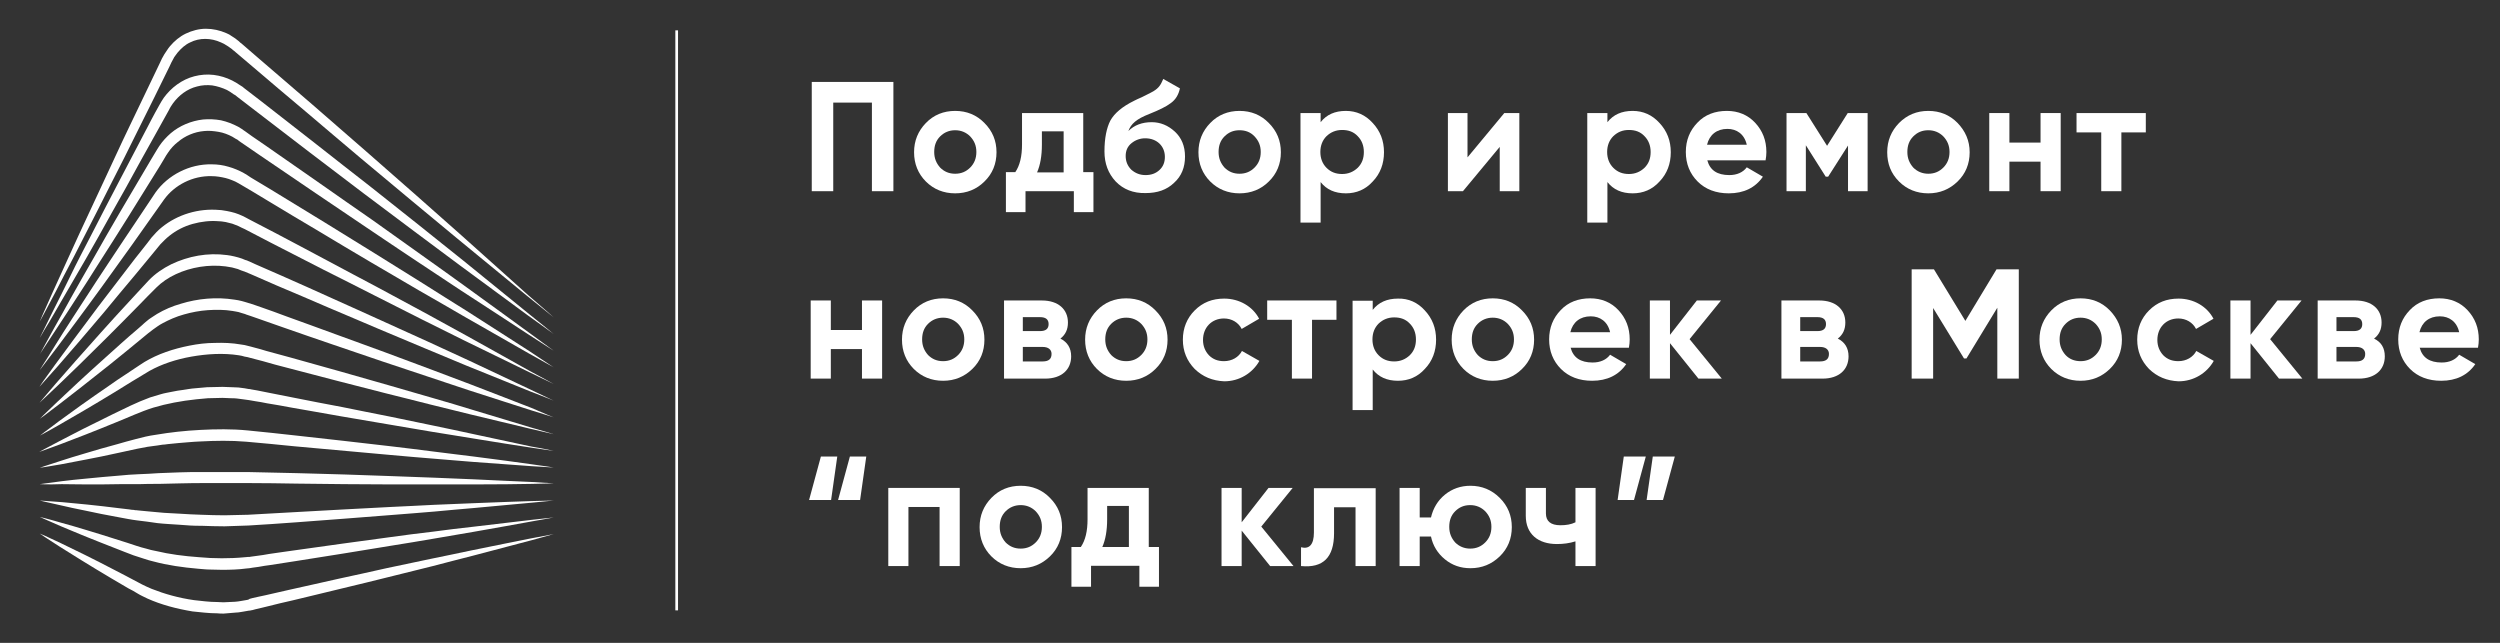 <?xml version="1.0" encoding="utf-8"?>
<!-- Generator: Adobe Illustrator 22.1.0, SVG Export Plug-In . SVG Version: 6.00 Build 0)  -->
<svg version="1.1" id="Слой_1" xmlns="http://www.w3.org/2000/svg" xmlns:xlink="http://www.w3.org/1999/xlink" x="0px" y="0px"
	 viewBox="0 0 931 239.4" style="enable-background:new 0 0 931 239.4;" xml:space="preserve">
<rect x="0" y="0" width="931" height="239.4" fill="#333333" stroke="none"/>
<style type="text/css">
	.st0{fill:#FFFFFF;}
	.st1{enable-background:new    ;}
</style>
<g>
	<g>
		<path class="st0" d="M14.8,186.4c0,0,3,0.2,8.3,0.6c2.6,0.3,5.8,0.5,9.4,0.9s7.7,0.8,12.2,1.4c1.1,0.1,2.3,0.3,3.4,0.4
			c0.6,0.1,1.2,0.2,1.8,0.2l0.4,0.1h0.4l0.9,0.1c2.4,0.2,4.9,0.5,7.5,0.7c2.6,0.3,5.2,0.3,7.8,0.5c2.7,0.2,5.4,0.3,8.2,0.4
			c2.8,0.1,5.6,0.2,8.5,0.2c2.9-0.1,5.8-0.1,8.7-0.2c5.9-0.3,11.9-0.7,17.9-1c12-0.7,24-1.3,35.2-1.9c5.6-0.3,11.1-0.5,16.2-0.8
			c5.2-0.2,10-0.4,14.5-0.6c9-0.4,16.5-0.6,21.8-0.8c5.3-0.1,8.3-0.2,8.3-0.2s-3,0.3-8.2,0.8s-12.7,1.2-21.7,2
			c-4.5,0.4-9.4,0.8-14.5,1.3c-5.1,0.4-10.6,0.9-16.2,1.3c-11.2,0.9-23.2,1.8-35.2,2.7c-6,0.4-12,0.9-17.9,1.2c-3,0.1-6,0.2-8.9,0.3
			c-2.9,0-5.8-0.1-8.6-0.2c-1.4,0-2.8,0-4.2-0.1c-1.4-0.1-2.8-0.2-4.2-0.3c-2.7-0.2-5.4-0.3-8-0.6c-2.6-0.4-5-0.7-7.5-1
			s-4.7-0.8-7-1.2c-4.4-0.8-8.5-1.6-12.1-2.4c-3.6-0.7-6.7-1.4-9.3-2C17.7,187.1,14.8,186.4,14.8,186.4z"/>
	</g>
	<g>
		<path class="st0" d="M14.8,180.3c0,0,3-0.4,8.2-1.1c2.6-0.3,5.8-0.7,9.4-1c3.6-0.4,7.7-0.7,12.2-1.1c1.1-0.1,2.3-0.2,3.4-0.3
			c0.6,0,1.2-0.1,1.8-0.1s1.2-0.1,1.8-0.1c2.4-0.1,4.9-0.2,7.5-0.4c2.6-0.1,5.2-0.2,7.9-0.3c1.4,0,2.7-0.1,4.1-0.1s2.8,0,4.2,0
			c5.6,0,11.5,0,17.4,0c5.9,0.1,11.9,0.3,17.9,0.4c6,0.2,12,0.3,17.8,0.5c5.9,0.2,11.7,0.4,17.3,0.6c5.6,0.2,11,0.4,16.2,0.6
			c5.1,0.2,10,0.4,14.5,0.6c9,0.4,16.4,0.8,21.7,1c5.2,0.3,8.2,0.5,8.2,0.5s-3,0.1-8.2,0.2c-5.2,0.1-12.7,0.2-21.7,0.2
			c-4.5,0-9.3,0-14.5,0c-5.1,0-10.6,0-16.2,0c-5.6,0-11.4-0.1-17.3-0.1c-5.9-0.1-11.9-0.1-17.9-0.2c-6-0.1-12-0.2-17.9-0.2
			s-11.6,0-17.2,0s-11,0.2-16.2,0.3c-2.6,0-5.1,0-7.5,0.1c-0.6,0-1.2,0-1.8,0s-1.2,0-1.7,0c-1.2,0-2.3,0-3.4,0
			c-4.5,0.1-8.6,0.1-12.3,0.1c-3.7,0-6.8-0.1-9.5-0.1C17.8,180.5,14.8,180.3,14.8,180.3z"/>
	</g>
	<g>
		<path class="st0" d="M14.8,174.2c0,0,2.9-1,7.9-2.6c2.5-0.8,5.6-1.8,9.1-2.8c3.5-1.1,7.5-2.2,11.9-3.4c2.2-0.6,4.4-1.3,6.9-1.9
			c1.2-0.3,2.4-0.6,3.6-0.9c1.2-0.3,2.6-0.5,3.9-0.7c5.3-0.9,10.7-1.5,16.5-1.8c5.7-0.3,11.7-0.4,17.7,0.2c6,0.6,11.9,1.2,18,1.9
			c12,1.3,24,2.7,35.3,4c5.6,0.7,11.1,1.3,16.2,2c5.2,0.6,10,1.3,14.5,1.8c9,1.1,16.5,2.2,21.7,2.9s8.2,1.2,8.2,1.2s-3-0.2-8.3-0.5
			c-5.3-0.4-12.8-0.9-21.9-1.6c-4.5-0.4-9.4-0.8-14.6-1.2c-5.2-0.4-10.6-0.9-16.3-1.4c-11.3-1-23.3-2.1-35.4-3.2
			c-6-0.6-12-1.2-17.9-1.7c-5.8-0.5-11.6-0.4-17.2-0.1c-2.8,0.1-5.5,0.4-8.2,0.6c-1.3,0.1-2.7,0.3-4,0.4c-0.7,0.1-1.3,0.2-1.9,0.2
			c-0.6,0.1-1.3,0.2-1.9,0.3c-1.3,0.2-2.5,0.3-3.7,0.5s-2.5,0.5-3.7,0.7c-2.4,0.5-4.7,1-6.9,1.5c-4.4,1-8.5,1.8-12.1,2.5
			s-6.8,1.3-9.4,1.8C17.8,173.8,14.8,174.2,14.8,174.2z"/>
	</g>
	<g>
		<path class="st0" d="M206.2,167.9c0,0-3.1-0.4-8.4-1.2c-5.3-0.8-13-2-22.1-3.5c-4.6-0.7-9.5-1.6-14.8-2.4
			c-5.2-0.9-10.8-1.8-16.5-2.8s-11.6-2-17.6-3c-6-1.1-12.1-2.1-18.2-3.2c-3-0.6-6.1-1.1-9.1-1.6c-1.5-0.3-3-0.6-4.5-0.8l-2.3-0.4
			l-2.2-0.3l-2.3-0.3c-0.7-0.1-1.4-0.1-2.2-0.1c-1.4,0-2.8-0.2-4.3-0.1c-1.5,0-2.9,0.1-4.3,0.1c-1.4,0.1-2.9,0.3-4.3,0.4
			c-5.6,0.6-11,1.6-16,3.1c-4.8,1.5-9.4,3.7-13.7,5.4c-4.3,1.8-8.2,3.3-11.7,4.7s-6.6,2.5-9.1,3.5c-5.1,1.9-8,2.9-8,2.9
			s2.7-1.5,7.5-4c2.4-1.2,5.3-2.8,8.7-4.5c3.4-1.7,7.2-3.6,11.3-5.6c4.2-2,8.6-4.3,13.8-6.2c1.3-0.4,2.6-0.8,4-1.2
			c1.3-0.4,2.7-0.6,4.1-0.9c0.7-0.1,1.4-0.3,2.1-0.4c0.7-0.1,1.4-0.2,2.1-0.3c1.4-0.2,2.9-0.5,4.4-0.6s3-0.3,4.5-0.4
			c1.5,0,3-0.1,4.6-0.1c1.5-0.1,3.1,0.1,4.7,0.1c0.8,0.1,1.6,0,2.4,0.1l2.3,0.3l1.1,0.2l0.6,0.1h0.3l0.4,0.1l2.3,0.4
			c1.5,0.3,3,0.6,4.5,0.9c3,0.6,6.1,1.2,9.1,1.8c6.1,1.2,12.1,2.4,18.1,3.5c6,1.2,11.8,2.4,17.5,3.5c5.7,1.2,11.2,2.3,16.4,3.4
			c5.2,1.1,10.1,2.1,14.6,3.1c9.1,1.9,16.6,3.6,21.9,4.7C203.2,167.2,206.2,167.9,206.2,167.9z"/>
	</g>
	<g>
		<path class="st0" d="M206.2,192.7c0,0-3,0.6-8.3,1.5c-5.3,1-12.8,2.3-21.8,3.9c-4.5,0.8-9.4,1.6-14.6,2.5
			c-5.2,0.9-10.6,1.8-16.3,2.7c-11.3,1.9-23.4,3.8-35.4,5.7c-3,0.5-6,0.9-9,1.4c-1.5,0.2-3,0.4-4.5,0.7l-2.2,0.3l-0.6,0.1l-0.6,0.1
			l-1.1,0.1c-2.9,0.4-6.1,0.5-9.1,0.5c-1.5,0-3-0.1-4.5-0.1s-2.9-0.2-4.4-0.3c-5.8-0.5-11.4-1.3-16.6-2.7c-0.7-0.2-1.3-0.3-1.9-0.5
			c-0.6-0.2-1.3-0.4-1.9-0.6c-1.2-0.4-2.5-0.8-3.7-1.2c-2.3-0.9-4.5-1.7-6.7-2.6c-4.3-1.7-8.2-3.2-11.6-4.6
			c-3.5-1.4-6.4-2.7-8.9-3.7c-4.9-2.1-7.7-3.4-7.7-3.4s3,0.7,8.1,2.2c2.6,0.7,5.7,1.6,9.3,2.7c3.6,1.1,7.6,2.3,11.9,3.7
			c2.2,0.7,4.5,1.4,6.8,2.2c1.2,0.4,2.3,0.7,3.5,1c0.6,0.2,1.2,0.3,1.8,0.5c0.6,0.1,1.2,0.3,1.9,0.4c5,1.2,10.4,1.9,16,2.3
			c1.4,0.1,2.8,0.2,4.2,0.3c1.4,0,2.9,0.1,4.3,0.1c2.9,0,5.6-0.1,8.7-0.4l1.1-0.1h0.5l0.6-0.1l2.2-0.3c1.5-0.2,3-0.4,4.5-0.7
			c3-0.4,6-0.9,9.1-1.3c12.1-1.7,24.2-3.4,35.5-4.9c5.7-0.8,11.2-1.5,16.4-2.1c5.2-0.7,10.1-1.3,14.7-1.8c9.1-1.1,16.7-2,22-2.6
			C203.2,193,206.2,192.7,206.2,192.7z"/>
	</g>
	<g>
		<path class="st0" d="M206.2,198.9c0,0-3,0.8-8.3,2.3c-5.3,1.4-12.9,3.4-22,5.8c-4.6,1.2-9.5,2.4-14.7,3.8
			c-5.2,1.3-10.8,2.7-16.5,4.1c-5.7,1.4-11.6,2.9-17.6,4.3c-6,1.5-12.1,2.9-18.2,4.4c-3.1,0.7-6.1,1.4-9.2,2.2
			c-1.5,0.4-3,0.7-4.6,1.1l-1.1,0.3l-0.6,0.1l-0.3,0.1H93h-0.3l-2.3,0.4c-0.8,0.1-1.5,0.3-2.3,0.3l-2.4,0.2l-2.4,0.2
			c-0.8,0-1.6,0-2.4-0.1c-3.1,0-6.2-0.4-9.2-0.7c-6-1-11.7-2.5-16.8-4.8c-1.2-0.6-2.6-1.2-3.7-1.9c-1.1-0.7-2.2-1.3-3.4-1.9
			c-2.2-1.3-4.3-2.5-6.3-3.7c-8.1-4.8-14.8-9-19.4-11.9c-2.3-1.5-4.1-2.7-5.4-3.5c-1.2-0.8-1.9-1.3-1.9-1.3s0.7,0.3,2.1,0.9
			c1.3,0.6,3.3,1.5,5.8,2.7c5,2.4,12,5.8,20.4,10.2c2.1,1.1,4.3,2.2,6.5,3.4c1.1,0.6,2.3,1.2,3.4,1.8c1.2,0.6,2.3,1.1,3.5,1.6
			c4.8,1.9,10.1,3.4,15.8,4.2c2.8,0.3,5.7,0.7,8.7,0.7l2.2,0.1l2.1-0.1l2.2-0.1c0.7,0,1.5-0.2,2.3-0.3l2.3-0.4l0.4-0.1L93,223
			l1.1-0.3c1.5-0.3,3-0.7,4.6-1c3-0.7,6.1-1.4,9.2-2.1c6.1-1.4,12.3-2.7,18.3-4.1c6-1.3,12-2.6,17.7-3.9c5.8-1.2,11.3-2.4,16.6-3.5
			s10.3-2.1,14.9-3.1c9.2-1.9,16.9-3.4,22.3-4.5C203.1,199.5,206.2,198.9,206.2,198.9z"/>
	</g>
	<g>
		<path class="st0" d="M206.2,161.7c0,0-3.1-0.7-8.6-2c-5.4-1.3-13.2-3.2-22.5-5.4c-4.6-1.1-9.7-2.4-15-3.7s-10.9-2.8-16.7-4.2
			c-11.6-2.9-24-6.2-36.3-9.4c-3.1-0.8-6.2-1.6-9.2-2.5c-1.5-0.4-3.1-0.8-4.6-1.2l-1.1-0.3l-1.1-0.2l-1.1-0.3l-1.1-0.2
			c-5.8-0.9-11.9-0.5-17.6,0.5s-11.1,2.8-15.6,5.3c-4.7,2.8-9.1,5.5-13.1,8c-8.2,5-15.1,9-20,11.8c-2.4,1.4-4.4,2.5-5.7,3.2
			s-2,1.1-2,1.1s0.6-0.5,1.8-1.4c1.2-0.9,3-2.2,5.2-3.9c4.5-3.3,11-8,18.9-13.4c2-1.4,4-2.8,6.2-4.2c1.1-0.7,2.2-1.5,3.3-2.2
			s2.2-1.5,3.5-2.3c5-3,10.7-4.9,16.8-6.1c3-0.6,6.2-1,9.4-1c3.2-0.1,6.4,0,9.8,0.6l1.3,0.2l1.2,0.3l1.2,0.3l1.1,0.3
			c1.5,0.4,3.1,0.8,4.6,1.3c3.1,0.8,6.1,1.7,9.2,2.5c12.3,3.4,24.6,6.9,36.1,10.2c5.8,1.7,11.3,3.3,16.6,4.8s10.2,3,14.8,4.4
			c9.2,2.8,16.8,5.1,22.2,6.7C203.2,160.7,206.2,161.7,206.2,161.7z"/>
	</g>
	<g>
		<path class="st0" d="M206.2,155.4c0,0-3.2-1-8.7-2.7c-5.5-1.8-13.5-4.3-23-7.4c-4.7-1.6-9.9-3.3-15.3-5.1
			c-5.4-1.8-11.1-3.7-17.1-5.7c-5.9-2-12-4.1-18.2-6.2c-6.2-2.1-12.5-4.3-18.8-6.5c-3.1-1.1-6.3-2.2-9.4-3.3l-2.3-0.8l-1.2-0.4
			l-0.6-0.2l-0.2-0.1l-0.3-0.1c-0.8-0.2-1.6-0.5-2.3-0.7c-0.7-0.1-1.4-0.3-2.2-0.4c-3-0.5-6.1-0.5-9.2-0.3c-3,0.2-6.1,0.8-8.9,1.6
			c-2.9,0.8-5.6,2-8,3.3c-0.6,0.3-1.2,0.7-1.8,1.1s-1.1,0.8-1.7,1.2c-0.5,0.4-1.1,0.8-1.7,1.3c-0.6,0.5-1.1,0.9-1.7,1.4
			c-4.4,3.7-8.6,7-12.5,10.2c-7.8,6.2-14.4,11.4-19,14.9c-2.3,1.8-4.2,3.1-5.4,4.1c-1.3,0.9-1.9,1.4-1.9,1.4s0.6-0.6,1.7-1.7
			c1.1-1.1,2.8-2.7,4.9-4.7c4.2-4,10.3-9.7,17.8-16.4c3.7-3.3,7.7-7,12.1-10.7c0.5-0.5,1.1-0.9,1.6-1.4s1.1-1,1.7-1.5
			c0.6-0.5,1.2-1,1.9-1.4s1.3-0.9,2-1.3c2.7-1.6,5.7-2.9,8.9-3.8c6.2-1.9,13.1-2.6,20-1.5c0.8,0.1,1.8,0.3,2.6,0.5
			c0.9,0.2,1.6,0.5,2.4,0.7l0.3,0.1l0.4,0.1l0.6,0.2l1.2,0.4l2.3,0.8c3.1,1.1,6.3,2.2,9.4,3.4c6.3,2.3,12.5,4.5,18.7,6.8
			c6.2,2.2,12.2,4.5,18.1,6.6c5.8,2.2,11.5,4.3,16.9,6.3s10.4,3.9,15.1,5.7c9.3,3.6,17.1,6.6,22.5,8.7
			C203.1,154.2,206.2,155.4,206.2,155.4z"/>
	</g>
	<g>
		<path class="st0" d="M206.2,149.2c0,0-3.2-1.3-8.9-3.5c-5.7-2.3-13.8-5.6-23.5-9.5c-4.8-2-10.1-4.2-15.6-6.5s-11.4-4.8-17.4-7.3
			c-6-2.6-12.3-5.2-18.6-7.9c-6.3-2.7-12.7-5.5-19.2-8.2c-3.2-1.4-6.4-2.8-9.6-4.2l-2.4-1l-0.3-0.1c-0.1,0,0.1,0,0,0h-0.1l-0.2-0.1
			l-0.6-0.2l-1.2-0.5c-0.7-0.2-1.4-0.4-2.2-0.6c-0.8-0.1-1.6-0.3-2.4-0.4c-6.3-0.8-12.9,0.3-18.5,2.9c-2.8,1.3-5.3,3-7.3,5
			c-2.2,2.2-4.4,4.4-6.5,6.6c-4.2,4.3-8.2,8.3-11.9,12c-7.4,7.4-13.7,13.5-18.1,17.7c-2.2,2.1-4,3.8-5.2,4.9
			c-1.2,1.1-1.8,1.7-1.8,1.7s0.6-0.7,1.6-1.9c1.1-1.3,2.6-3.1,4.6-5.4c4-4.6,9.8-11.2,16.8-19c3.5-3.9,7.3-8.1,11.4-12.5
			c2.1-2.2,4.1-4.5,6.3-6.8c2.4-2.5,5.2-4.4,8.4-6c6.3-3,13.5-4.4,20.8-3.4c0.9,0.1,1.8,0.3,2.7,0.5c0.9,0.2,1.9,0.5,2.8,0.8
			l1.2,0.5L92,97l0.4,0.2l0.3,0.1l2.4,1.1c3.2,1.4,6.4,2.8,9.6,4.2c6.4,2.8,12.8,5.7,19,8.5c6.3,2.8,12.4,5.6,18.4,8.3
			c6,2.7,11.7,5.3,17.2,7.8c5.4,2.5,10.6,4.9,15.4,7.1c9.5,4.5,17.4,8.2,22.9,10.8C203.1,147.7,206.2,149.2,206.2,149.2z"/>
	</g>
	<g>
		<path class="st0" d="M206.2,143c0,0-3.3-1.6-9.1-4.4c-5.8-2.8-14.1-6.9-24-11.7c-9.9-4.9-21.4-10.6-33.7-16.9
			c-6.2-3.1-12.5-6.4-19-9.6c-6.4-3.3-13-6.7-19.5-10c-3.3-1.7-6.5-3.4-9.8-5.1L90,84.8l-1.2-0.6c-0.9-0.4-1.6-0.6-2.3-0.9
			c-0.8-0.2-1.6-0.4-2.4-0.6c-0.8-0.1-1.6-0.3-2.5-0.3c-3.3-0.3-6.7,0.1-9.9,1c-3.2,0.9-6.1,2.4-8.6,4.4c-1.3,1-2.3,2.1-3.4,3.2
			c-1.1,1.3-2.1,2.6-3.2,3.9c-2.1,2.6-4.2,5.1-6.2,7.5c-4.1,4.9-7.9,9.4-11.4,13.7c-7.1,8.4-13.1,15.4-17.4,20.3
			c-2.1,2.4-3.8,4.3-5,5.6c-1.1,1.3-1.8,2-1.8,2s0.5-0.7,1.5-2.2c1-1.4,2.5-3.5,4.4-6.1c3.8-5.2,9.3-12.6,15.9-21.4
			c3.4-4.4,7-9.1,10.8-14.1c1.9-2.5,3.9-5.1,6-7.7c1-1.3,2.1-2.6,3.1-4c1.2-1.4,2.5-2.8,3.9-3.9c5.8-4.7,13.6-7.1,21.4-6.4
			c1,0,1.9,0.3,2.9,0.4c1,0.2,1.9,0.4,2.9,0.7c0.9,0.3,2,0.7,2.8,1.1l1.2,0.6l1.3,0.7c3.2,1.7,6.5,3.4,9.8,5.1
			c6.5,3.4,13,6.9,19.4,10.3c6.4,3.4,12.7,6.8,18.8,10c12.2,6.5,23.5,12.7,33.1,18c9.6,5.4,17.7,9.8,23.3,13
			C203,141.2,206.2,143,206.2,143z"/>
	</g>
	<g>
		<path class="st0" d="M206.2,136.8c0,0-3.4-1.9-9.3-5.2c-5.9-3.4-14.4-8.2-24.5-14c-5-2.9-10.5-6.1-16.3-9.4
			c-5.8-3.4-11.8-6.9-18.1-10.6s-12.8-7.6-19.3-11.5c-6.6-3.9-13.3-7.9-19.9-11.9c-3.3-2-6.6-4-9.9-5.9l-1.3-0.7
			c-0.4-0.2-0.8-0.3-1.2-0.5c-0.7-0.3-1.6-0.6-2.4-0.8c-1.7-0.4-3.4-0.7-5.2-0.7c-7-0.2-13.8,3.3-17.7,8.7
			C56.9,80.2,52.8,86,49,91.4c-3.9,5.4-7.6,10.6-11,15.3c-3.4,4.7-6.6,9-9.4,12.8s-5.3,7.1-7.3,9.8c-2.1,2.7-3.7,4.8-4.8,6.3
			c-1.1,1.5-1.7,2.2-1.7,2.2s0.5-0.8,1.5-2.4c1-1.5,2.4-3.8,4.2-6.7c1.8-2.9,4-6.4,6.6-10.4s5.5-8.5,8.7-13.4s6.7-10.1,10.4-15.7
			c3.7-5.6,7.7-11.4,11.7-17.5c4.6-6.5,12.7-10.7,21-10.5c2.1,0,4.2,0.3,6.2,0.9c1.9,0.5,4.2,1.5,5.8,2.4l0.3,0.2l0.4,0.2l0.6,0.4
			l1.2,0.8l2.5,1.5l5,3c6.6,4,13.3,8.1,19.8,12.1s12.9,8,19.1,11.8c6.2,3.9,12.2,7.6,17.8,11.1c5.6,3.6,11,6.9,15.9,10
			c9.8,6.3,18,11.5,23.7,15.2C203,134.7,206.2,136.8,206.2,136.8z"/>
	</g>
	<g>
		<path class="st0" d="M206.2,130.6c0,0-3.5-2.2-9.5-6.1s-14.6-9.6-25-16.3c-5.1-3.4-10.7-7.1-16.6-11c-5.9-3.9-12.1-8.1-18.5-12.4
			s-13-8.8-19.7-13.3c-6.7-4.6-13.5-9.2-20.3-13.8l-5.1-3.5L89,52.5L88.4,52l-0.6-0.3l-1.3-0.8c-1.5-0.8-3.3-1.5-5.1-1.8
			c-1.8-0.3-3.6-0.5-5.4-0.3c-3.6,0.3-7.1,1.8-9.8,4.1c-1.4,1.1-2.6,2.4-3.6,3.9c-0.5,0.7-1,1.5-1.5,2.4c-0.5,0.8-1,1.7-1.5,2.5
			C51.5,74.8,43.9,87,37.2,97.4c-3.3,5.2-6.3,10-9.1,14.2c-2.7,4.2-5.1,7.9-7.1,10.9s-3.5,5.4-4.6,7c-1.1,1.6-1.6,2.5-1.6,2.5
			s0.5-0.9,1.4-2.6c0.9-1.7,2.3-4.2,4-7.3c1.8-3.1,3.9-7,6.3-11.3c2.4-4.4,5.3-9.3,8.3-14.6c6.2-11,13.5-23.4,21.4-36.7
			c0.5-0.8,1-1.7,1.5-2.5s1-1.7,1.6-2.6c1.2-1.8,2.7-3.4,4.3-4.8c3.3-2.8,7.6-4.6,12-5.1c2.2-0.2,4.5-0.1,6.7,0.3
			c2.2,0.5,4.3,1.3,6.4,2.4L90,48l0.7,0.5l0.6,0.4l2.5,1.8l5.1,3.5c6.8,4.7,13.5,9.4,20.1,14s13.1,9.2,19.5,13.6
			c6.3,4.5,12.4,8.8,18.1,12.9c5.8,4.1,11.2,8,16.2,11.6c10,7.2,18.3,13.3,24.1,17.5C202.9,128.2,206.2,130.6,206.2,130.6z"/>
	</g>
	<g>
		<path class="st0" d="M206.2,124.4c0,0-3.5-2.6-9.7-7c-6.1-4.5-14.9-11-25.4-18.7c-5.2-3.9-10.9-8.1-16.9-12.6s-12.3-9.2-18.8-14.1
			s-13.2-10-20-15.2S101.7,46.3,94.8,41l-5.2-4l-1.3-1l-0.6-0.5L87,35.1c-0.4-0.3-0.9-0.6-1.3-0.9l-1.2-0.7
			c-1.7-0.8-3.6-1.4-5.5-1.7c-1.9-0.2-3.8-0.1-5.6,0.4c-3.7,0.9-6.8,3.3-9,6.3c-0.3,0.4-0.5,0.8-0.8,1.2c-0.2,0.4-0.5,0.8-0.7,1.3
			c-0.5,0.9-1,1.8-1.5,2.7c-1,1.8-2,3.6-3,5.4c-4,7.1-7.8,14-11.4,20.6c-3.7,6.5-7.1,12.7-10.3,18.4c-3.2,5.7-6.2,10.9-8.9,15.5
			s-5,8.6-6.9,11.9s-3.4,5.9-4.5,7.6c-1,1.8-1.6,2.7-1.6,2.7s0.5-1,1.4-2.8s2.2-4.5,3.9-7.9c1.7-3.4,3.8-7.5,6.1-12.3
			s5.1-10.1,8.1-15.9s6.2-12.1,9.7-18.7c3.5-6.6,7.1-13.6,10.9-20.8c0.9-1.8,1.9-3.6,2.9-5.5c0.5-0.9,1-1.8,1.5-2.7
			c0.2-0.4,0.6-1,0.8-1.4c0.3-0.5,0.6-1,0.9-1.4c2.7-3.7,6.7-6.8,11.4-8c2.3-0.6,4.8-0.8,7.2-0.5c2.4,0.3,4.7,1,6.9,2.1l1.6,0.9
			c0.5,0.3,0.9,0.6,1.4,0.9l0.8,0.5l0.6,0.5l1.3,1l5.2,4c6.9,5.4,13.7,10.7,20.5,16c6.7,5.3,13.4,10.5,19.8,15.5
			c6.4,5.1,12.6,10,18.4,14.6c5.8,4.7,11.4,9.1,16.5,13.2c10.1,8.2,18.6,15.1,24.5,19.9C202.9,121.6,206.2,124.4,206.2,124.4z"/>
	</g>
	<g>
		<path class="st0" d="M206.2,118.2c0,0-3.6-2.9-9.9-8c-6.2-5.1-15.1-12.4-25.8-21.2s-23-19.1-36.3-30.2
			c-6.6-5.6-13.4-11.3-20.3-17.2C107,35.8,100,29.9,93,23.9l-5.3-4.5L87,18.8l-0.2-0.1c0,0-0.1-0.1,0,0l-0.1-0.1l-0.3-0.3
			c-0.5-0.3-0.9-0.7-1.4-1l-1.3-0.8c-0.4-0.3-0.9-0.4-1.4-0.7c-3.7-1.7-8-1.8-11.5,0c-1.8,0.8-3.3,2.2-4.6,3.7
			c-0.3,0.4-0.6,0.8-0.9,1.2c-0.3,0.4-0.6,0.8-0.8,1.3l-0.7,1.3l-0.7,1.5c-2,4-3.9,7.9-5.8,11.8c-3.9,7.7-7.5,15.2-11.1,22.3
			c-3.6,7.1-7,13.7-10.1,19.9c-3.2,6.2-6,11.8-8.6,16.8c-2.6,5-4.9,9.3-6.7,12.9c-1.9,3.6-3.4,6.4-4.4,8.3s-1.6,2.9-1.6,2.9
			s0.5-1.1,1.3-3c0.9-2,2.2-4.9,3.8-8.5c1.7-3.7,3.7-8.1,6-13.2s5-10.9,7.9-17.1c2.9-6.3,6.1-13,9.4-20.2s7-14.7,10.7-22.5
			c1.9-3.9,3.8-7.9,5.7-11.9l0.7-1.5l0.9-1.6c0.3-0.5,0.7-1,1-1.5s0.7-1,1.1-1.5c1.6-1.9,3.6-3.6,5.9-4.7c2.3-1.1,4.9-1.8,7.5-1.8
			s5.2,0.6,7.5,1.6c0.6,0.3,1.2,0.5,1.7,0.9l1.7,1.1c0.5,0.4,0.9,0.7,1.4,1.1l0.3,0.3l0.2,0.2l0.2,0.1l0.7,0.6l5.2,4.5
			c7,6,14,12,20.8,17.9s13.6,11.8,20.1,17.5c13,11.4,25.1,22,35.4,31.2s18.9,16.9,24.9,22.3C202.8,115.1,206.2,118.2,206.2,118.2z"
			/>
	</g>
</g>
<g class="st1">
	<path class="st0" d="M332.7,30.5v40.7h-8v-33h-14.4v33h-8V30.5H332.7z"/>
	<path class="st0" d="M355.7,72c-4.3,0-8-1.5-10.9-4.4s-4.4-6.6-4.4-10.9c0-4.3,1.5-7.9,4.4-10.9s6.6-4.5,10.9-4.5s8,1.5,10.9,4.5
		c3,3,4.5,6.6,4.5,10.9c0,4.3-1.5,8-4.5,10.9C363.7,70.5,360,72,355.7,72z M355.7,64.7c2.3,0,4.1-0.8,5.6-2.3
		c1.5-1.5,2.3-3.4,2.3-5.8s-0.8-4.2-2.3-5.8c-1.5-1.5-3.4-2.3-5.6-2.3s-4.1,0.8-5.6,2.3c-1.5,1.5-2.2,3.4-2.2,5.8s0.8,4.2,2.2,5.8
		C351.6,63.9,353.4,64.7,355.7,64.7z"/>
	<path class="st0" d="M403.4,64.1h3.8V79h-7.3v-7.8h-18V79h-7.3V64.1h3.5c1.7-2.5,2.5-5.9,2.5-10.3V42.1h22.8V64.1z M396.1,64.1
		V48.9h-8.1v5c0,4.1-0.6,7.6-1.8,10.3H396.1z"/>
	<path class="st0" d="M415.5,67.6c-2.8-3-4.2-6.7-4.2-11.2c0-4.9,0.8-8.8,2.2-11.5c1.5-2.7,4.4-5.2,8.9-7.4c0.6-0.3,1.6-0.8,2.8-1.3
		l2.4-1.2c0.5-0.2,1.1-0.6,1.9-1c2.1-1.3,2.7-2.3,3.7-4.6l6.2,3.5c-0.5,2.4-1.6,4.2-3.4,5.5c-1.7,1.3-4.4,2.6-7.9,4
		c-4.9,1.9-6.9,3.7-7.9,6.4c2.2-2.2,5.1-3.3,8.7-3.3c3.2,0,6.1,1.2,8.6,3.5c2.5,2.3,3.8,5.4,3.8,9.3c0,4-1.3,7.3-4.1,9.8
		c-2.7,2.6-6.2,3.8-10.6,3.8C422,72,418.3,70.5,415.5,67.6z M421.4,53.3c-1.5,1.2-2.2,2.8-2.2,4.8s0.7,3.7,2.1,5.1
		c1.5,1.3,3.2,2,5.3,2c2.1,0,3.8-0.6,5.2-1.9s2-2.9,2-4.9c0-4-3-6.9-7.3-6.9C424.6,51.5,422.9,52.1,421.4,53.3z"/>
	<path class="st0" d="M461.6,72c-4.3,0-8-1.5-10.9-4.4s-4.4-6.6-4.4-10.9c0-4.3,1.5-7.9,4.4-10.9s6.6-4.5,10.9-4.5s8,1.5,10.9,4.5
		c3,3,4.5,6.6,4.5,10.9c0,4.3-1.5,8-4.5,10.9C469.6,70.5,465.9,72,461.6,72z M461.6,64.7c2.3,0,4.1-0.8,5.6-2.3
		c1.5-1.5,2.3-3.4,2.3-5.8s-0.8-4.2-2.3-5.8s-3.4-2.3-5.6-2.3c-2.3,0-4.1,0.8-5.6,2.3c-1.5,1.5-2.2,3.4-2.2,5.8s0.8,4.2,2.2,5.8
		C457.5,63.9,459.3,64.7,461.6,64.7z"/>
	<path class="st0" d="M511.2,45.8c2.8,3,4.2,6.6,4.2,10.9c0,4.3-1.4,8-4.2,10.9c-2.7,3-6.1,4.4-10,4.4c-4.1,0-7.2-1.4-9.4-4.2v15.1
		h-7.5V42.1h7.5v3.4c2.2-2.8,5.3-4.2,9.4-4.2C505.1,41.3,508.5,42.8,511.2,45.8z M499.8,64.8c2.3,0,4.2-0.8,5.8-2.3
		c1.6-1.6,2.3-3.5,2.3-5.9c0-2.4-0.8-4.4-2.3-5.9c-1.5-1.6-3.4-2.3-5.8-2.3c-2.3,0-4.2,0.8-5.8,2.3c-1.5,1.5-2.3,3.5-2.3,5.9
		c0,2.4,0.8,4.4,2.3,5.9C495.6,64.1,497.5,64.8,499.8,64.8z"/>
	<path class="st0" d="M560.2,42.1h5.6v29.1h-7.3V54.7l-13.7,16.5h-5.6V42.1h7.3v16.5L560.2,42.1z"/>
	<path class="st0" d="M618,45.8c2.8,3,4.2,6.6,4.2,10.9c0,4.3-1.4,8-4.2,10.9c-2.7,3-6.1,4.4-10,4.4c-4.1,0-7.2-1.4-9.4-4.2v15.1
		h-7.5V42.1h7.5v3.4c2.2-2.8,5.3-4.2,9.4-4.2C611.9,41.3,615.3,42.8,618,45.8z M606.6,64.8c2.3,0,4.2-0.8,5.8-2.3
		c1.6-1.6,2.3-3.5,2.3-5.9c0-2.4-0.8-4.4-2.3-5.9c-1.5-1.6-3.4-2.3-5.8-2.3s-4.2,0.8-5.8,2.3c-1.5,1.5-2.3,3.5-2.3,5.9
		c0,2.4,0.8,4.4,2.3,5.9C602.4,64.1,604.3,64.8,606.6,64.8z"/>
	<path class="st0" d="M635.8,59.7c1,3.7,3.7,5.5,8.2,5.5c2.8,0,5.1-1,6.5-2.9l6,3.5c-2.8,4.1-7.1,6.2-12.7,6.2
		c-4.8,0-8.7-1.5-11.6-4.4c-2.9-2.9-4.4-6.6-4.4-11c0-4.4,1.5-8,4.3-10.9c2.8-3,6.6-4.4,11-4.4c4.2,0,7.8,1.5,10.5,4.4
		c2.8,3,4.2,6.6,4.2,10.9c0,1-0.1,2-0.3,3.1H635.8z M650.5,53.9c-0.9-4-3.8-5.9-7.2-5.9c-4,0-6.7,2.2-7.6,5.9H650.5z"/>
	<path class="st0" d="M695.5,42.1v29.1h-7.3v-17l-7.4,11.6h-0.9l-7.4-11.7v17.1h-7.2V42.1h7.4l7.7,12.2l7.7-12.2H695.5z"/>
	<path class="st0" d="M718.1,72c-4.3,0-8-1.5-10.9-4.4c-3-3-4.4-6.6-4.4-10.9c0-4.3,1.5-7.9,4.4-10.9c3-3,6.6-4.5,10.9-4.5
		c4.3,0,8,1.5,10.9,4.5s4.5,6.6,4.5,10.9c0,4.3-1.5,8-4.5,10.9S722.4,72,718.1,72z M718.1,64.7c2.3,0,4.1-0.8,5.6-2.3
		c1.5-1.5,2.3-3.4,2.3-5.8s-0.8-4.2-2.3-5.8c-1.5-1.5-3.4-2.3-5.6-2.3c-2.3,0-4.1,0.8-5.6,2.3c-1.5,1.5-2.2,3.4-2.2,5.8
		s0.8,4.2,2.2,5.8C714,63.9,715.9,64.7,718.1,64.7z"/>
	<path class="st0" d="M759.9,42.1h7.5v29.1h-7.5v-11h-11.6v11h-7.5V42.1h7.5v11h11.6V42.1z"/>
	<path class="st0" d="M799.1,42.1v7.2h-9.1v21.9h-7.5V49.3h-9.2v-7.2H799.1z"/>
</g>
<g class="st1">
	<path class="st0" d="M321,111.9h7.5V141H321v-11h-11.6v11h-7.5v-29.1h7.5v11H321V111.9z"/>
	<path class="st0" d="M351.2,141.8c-4.3,0-8-1.5-10.9-4.4s-4.4-6.6-4.4-10.9c0-4.3,1.5-7.9,4.4-10.9s6.6-4.5,10.9-4.5
		s8,1.5,10.9,4.5c3,3,4.5,6.6,4.5,10.9c0,4.3-1.5,8-4.5,10.9C359.1,140.3,355.5,141.8,351.2,141.8z M351.2,134.5
		c2.3,0,4.1-0.8,5.6-2.3c1.5-1.5,2.3-3.4,2.3-5.8s-0.8-4.2-2.3-5.8c-1.5-1.5-3.4-2.3-5.6-2.3s-4.1,0.8-5.6,2.3
		c-1.5,1.5-2.2,3.4-2.2,5.8s0.8,4.2,2.2,5.8C347.1,133.7,348.9,134.5,351.2,134.5z"/>
	<path class="st0" d="M398.9,132.7c0,4.9-3.5,8.3-9.7,8.3h-15.3v-29.1H388c6.1,0,9.7,3.3,9.7,8.2c0,2.6-0.9,4.5-2.8,6
		C397.5,127.4,398.9,129.6,398.9,132.7z M380.9,118.1v5.2h6.4c2.2,0,3.2-0.9,3.2-2.6c0-1.7-1-2.6-3.2-2.6H380.9z M388.3,134.6
		c2.2,0,3.3-0.9,3.3-2.8c0-1.6-1.2-2.6-3.3-2.6h-7.4v5.4H388.3z"/>
	<path class="st0" d="M419.4,141.8c-4.3,0-8-1.5-10.9-4.4s-4.4-6.6-4.4-10.9c0-4.3,1.5-7.9,4.4-10.9s6.6-4.5,10.9-4.5
		s8,1.5,10.9,4.5c3,3,4.5,6.6,4.5,10.9c0,4.3-1.5,8-4.5,10.9C427.4,140.3,423.7,141.8,419.4,141.8z M419.4,134.5
		c2.3,0,4.1-0.8,5.6-2.3c1.5-1.5,2.3-3.4,2.3-5.8s-0.8-4.2-2.3-5.8c-1.5-1.5-3.4-2.3-5.6-2.3s-4.1,0.8-5.6,2.3
		c-1.5,1.5-2.2,3.4-2.2,5.8s0.8,4.2,2.2,5.8C415.3,133.7,417.1,134.5,419.4,134.5z"/>
	<path class="st0" d="M444.9,137.4c-2.9-3-4.4-6.6-4.4-10.9s1.5-8,4.4-10.9c3-3,6.6-4.4,11-4.4c5.6,0,10.6,2.9,13,7.5l-6.5,3.8
		c-1.2-2.4-3.7-3.9-6.6-3.9c-4.5,0-7.8,3.3-7.8,8c0,2.3,0.8,4.2,2.2,5.7c1.5,1.5,3.3,2.2,5.6,2.2c3,0,5.5-1.5,6.7-3.8l6.5,3.7
		c-2.6,4.6-7.5,7.6-13.1,7.6C451.5,141.8,447.9,140.3,444.9,137.4z"/>
	<path class="st0" d="M497.7,111.9v7.2h-9.1V141h-7.5v-21.9h-9.2v-7.2H497.7z"/>
	<path class="st0" d="M530.6,115.6c2.8,3,4.2,6.6,4.2,10.9c0,4.3-1.4,8-4.2,10.9c-2.7,3-6.1,4.4-10,4.4c-4.1,0-7.2-1.4-9.4-4.2v15.1
		h-7.5v-40.7h7.5v3.4c2.2-2.8,5.3-4.2,9.4-4.2C524.5,111.1,527.9,112.6,530.6,115.6z M519.2,134.6c2.3,0,4.2-0.8,5.8-2.3
		c1.6-1.6,2.3-3.5,2.3-5.9c0-2.4-0.8-4.4-2.3-5.9c-1.5-1.6-3.4-2.3-5.8-2.3c-2.3,0-4.2,0.8-5.8,2.3c-1.5,1.5-2.3,3.5-2.3,5.9
		c0,2.4,0.8,4.4,2.3,5.9C515,133.9,516.9,134.6,519.2,134.6z"/>
	<path class="st0" d="M555.9,141.8c-4.3,0-8-1.5-10.9-4.4s-4.4-6.6-4.4-10.9c0-4.3,1.5-7.9,4.4-10.9s6.6-4.5,10.9-4.5
		s8,1.5,10.9,4.5c3,3,4.5,6.6,4.5,10.9c0,4.3-1.5,8-4.5,10.9C563.9,140.3,560.2,141.8,555.9,141.8z M555.9,134.5
		c2.3,0,4.1-0.8,5.6-2.3c1.5-1.5,2.3-3.4,2.3-5.8s-0.8-4.2-2.3-5.8c-1.5-1.5-3.4-2.3-5.6-2.3s-4.1,0.8-5.6,2.3
		c-1.5,1.5-2.2,3.4-2.2,5.8s0.8,4.2,2.2,5.8C551.8,133.7,553.6,134.5,555.9,134.5z"/>
	<path class="st0" d="M584.9,129.5c1,3.7,3.7,5.5,8.2,5.5c2.8,0,5.1-1,6.5-2.9l6,3.5c-2.8,4.1-7.1,6.2-12.7,6.2
		c-4.8,0-8.7-1.5-11.6-4.4c-2.9-2.9-4.4-6.6-4.4-11c0-4.4,1.5-8,4.3-10.9c2.8-3,6.6-4.4,11-4.4c4.2,0,7.8,1.5,10.5,4.4
		c2.8,3,4.2,6.6,4.2,10.9c0,1-0.1,2-0.3,3.1H584.9z M599.6,123.7c-0.9-4-3.8-5.9-7.2-5.9c-4,0-6.7,2.2-7.6,5.9H599.6z"/>
	<path class="st0" d="M641.2,141h-8.7l-10.6-13.2V141h-7.5v-29.1h7.5v12.8l10-12.8h9l-11.7,14.4L641.2,141z"/>
	<path class="st0" d="M688.4,132.7c0,4.9-3.5,8.3-9.7,8.3h-15.3v-29.1h14.1c6.1,0,9.7,3.3,9.7,8.2c0,2.6-0.9,4.5-2.8,6
		C687,127.4,688.4,129.6,688.4,132.7z M670.4,118.1v5.2h6.4c2.2,0,3.2-0.9,3.2-2.6c0-1.7-1-2.6-3.2-2.6H670.4z M677.8,134.6
		c2.2,0,3.3-0.9,3.3-2.8c0-1.6-1.2-2.6-3.3-2.6h-7.4v5.4H677.8z"/>
	<path class="st0" d="M751.8,100.3V141h-8v-26.4l-11.5,18.9h-0.9l-11.5-18.8V141h-8v-40.7h8.3l11.7,19.2l11.6-19.2H751.8z"/>
	<path class="st0" d="M774.8,141.8c-4.3,0-8-1.5-10.9-4.4s-4.4-6.6-4.4-10.9c0-4.3,1.5-7.9,4.4-10.9s6.6-4.5,10.9-4.5
		c4.3,0,8,1.5,10.9,4.5s4.5,6.6,4.5,10.9c0,4.3-1.5,8-4.5,10.9S779.1,141.8,774.8,141.8z M774.8,134.5c2.3,0,4.1-0.8,5.6-2.3
		c1.5-1.5,2.3-3.4,2.3-5.8s-0.8-4.2-2.3-5.8c-1.5-1.5-3.4-2.3-5.6-2.3c-2.3,0-4.1,0.8-5.6,2.3c-1.5,1.5-2.2,3.4-2.2,5.8
		s0.8,4.2,2.2,5.8C770.6,133.7,772.5,134.5,774.8,134.5z"/>
	<path class="st0" d="M800.3,137.4c-2.9-3-4.4-6.6-4.4-10.9s1.5-8,4.4-10.9c3-3,6.6-4.4,11-4.4c5.6,0,10.6,2.9,13,7.5l-6.5,3.8
		c-1.2-2.4-3.7-3.9-6.6-3.9c-4.5,0-7.8,3.3-7.8,8c0,2.3,0.8,4.2,2.2,5.7c1.5,1.5,3.3,2.2,5.6,2.2c3,0,5.5-1.5,6.7-3.8l6.5,3.7
		c-2.6,4.6-7.5,7.6-13.1,7.6C806.9,141.8,803.3,140.3,800.3,137.4z"/>
	<path class="st0" d="M857.4,141h-8.7l-10.6-13.2V141h-7.5v-29.1h7.5v12.8l10-12.8h9l-11.7,14.4L857.4,141z"/>
	<path class="st0" d="M888.1,132.7c0,4.9-3.5,8.3-9.7,8.3h-15.3v-29.1h14.1c6.1,0,9.7,3.3,9.7,8.2c0,2.6-0.9,4.5-2.8,6
		C886.8,127.4,888.1,129.6,888.1,132.7z M870.1,118.1v5.2h6.4c2.2,0,3.2-0.9,3.2-2.6c0-1.7-1-2.6-3.2-2.6H870.1z M877.5,134.6
		c2.2,0,3.3-0.9,3.3-2.8c0-1.6-1.2-2.6-3.3-2.6h-7.4v5.4H877.5z"/>
	<path class="st0" d="M901.1,129.5c1,3.7,3.7,5.5,8.2,5.5c2.8,0,5.1-1,6.5-2.9l6,3.5c-2.8,4.1-7.1,6.2-12.7,6.2
		c-4.8,0-8.7-1.5-11.6-4.4c-2.9-2.9-4.4-6.6-4.4-11c0-4.4,1.5-8,4.3-10.9c2.8-3,6.6-4.4,11-4.4c4.2,0,7.8,1.5,10.5,4.4
		c2.8,3,4.2,6.6,4.2,10.9c0,1-0.1,2-0.3,3.1H901.1z M915.8,123.7c-0.9-4-3.8-5.9-7.2-5.9c-4,0-6.7,2.2-7.6,5.9H915.8z"/>
</g>
<g class="st1">
	<path class="st0" d="M301.3,186.2l4.4-16.2h6.1l-2.3,16.2H301.3z M312.1,186.2l4.4-16.2h6.1l-2.3,16.2H312.1z"/>
	<path class="st0" d="M357.4,181.7v29.1h-7.5v-22h-11.6v22h-7.5v-29.1H357.4z"/>
	<path class="st0" d="M380.1,211.6c-4.3,0-8-1.5-10.9-4.4s-4.4-6.6-4.4-10.9c0-4.3,1.5-7.9,4.4-10.9s6.6-4.5,10.9-4.5
		s8,1.5,10.9,4.5c3,3,4.5,6.6,4.5,10.9c0,4.3-1.5,8-4.5,10.9C388,210.1,384.4,211.6,380.1,211.6z M380.1,204.3
		c2.3,0,4.1-0.8,5.6-2.3c1.5-1.5,2.3-3.4,2.3-5.8s-0.8-4.2-2.3-5.8c-1.5-1.5-3.4-2.3-5.6-2.3s-4.1,0.8-5.6,2.3
		c-1.5,1.5-2.2,3.4-2.2,5.8s0.8,4.2,2.2,5.8C376,203.5,377.8,204.3,380.1,204.3z"/>
	<path class="st0" d="M427.8,203.7h3.8v14.8h-7.3v-7.8h-18v7.8h-7.3v-14.8h3.5c1.7-2.5,2.5-5.9,2.5-10.3v-11.7h22.8V203.7z
		 M420.4,203.7v-15.3h-8.1v5c0,4.1-0.6,7.6-1.8,10.3H420.4z"/>
	<path class="st0" d="M481.7,210.8h-8.7l-10.6-13.2v13.2h-7.5v-29.1h7.5v12.8l10-12.8h9l-11.7,14.4L481.7,210.8z"/>
	<path class="st0" d="M512.3,181.7v29.1h-7.5v-21.9h-8v9.7c0,9-4.1,13-12.3,12.2v-7c3.1,0.8,4.8-1,4.8-5.5v-16.5H512.3z"/>
	<path class="st0" d="M558.5,185.4c3,3,4.5,6.6,4.5,10.9c0,4.3-1.5,8-4.5,10.9s-6.6,4.4-10.9,4.4c-3.7,0-6.8-1.1-9.5-3.3
		c-2.7-2.2-4.5-5.1-5.2-8.5h-4.2v11h-7.5v-29.1h7.5v11h4.2c0.8-3.4,2.5-6.3,5.2-8.5s5.9-3.3,9.5-3.3
		C551.8,180.9,555.5,182.4,558.5,185.4z M547.5,204.3c2.3,0,4.1-0.8,5.6-2.3c1.5-1.5,2.3-3.4,2.3-5.8s-0.8-4.2-2.3-5.8
		c-1.5-1.5-3.4-2.3-5.6-2.3c-2.3,0-4.1,0.8-5.6,2.3c-1.5,1.5-2.2,3.4-2.2,5.8s0.8,4.2,2.2,5.8C543.4,203.5,545.3,204.3,547.5,204.3z
		"/>
	<path class="st0" d="M586.7,181.7h7.5v29.1h-7.5v-9.2c-2.2,0.7-4.5,1-6.9,1c-7,0-11.6-3.7-11.6-10.5v-10.4h7.5v9.5
		c0,2.9,1.8,4.4,5.4,4.4c2.1,0,4-0.3,5.6-1.1V181.7z"/>
	<path class="st0" d="M612.9,170l-4.4,16.2h-6.1l2.3-16.2H612.9z M623.7,170l-4.4,16.2h-6.1l2.3-16.2H623.7z"/>
</g>
<g>
	<rect x="251.5" y="11.3" class="st0" width="1" height="216"/>
</g>
</svg>
